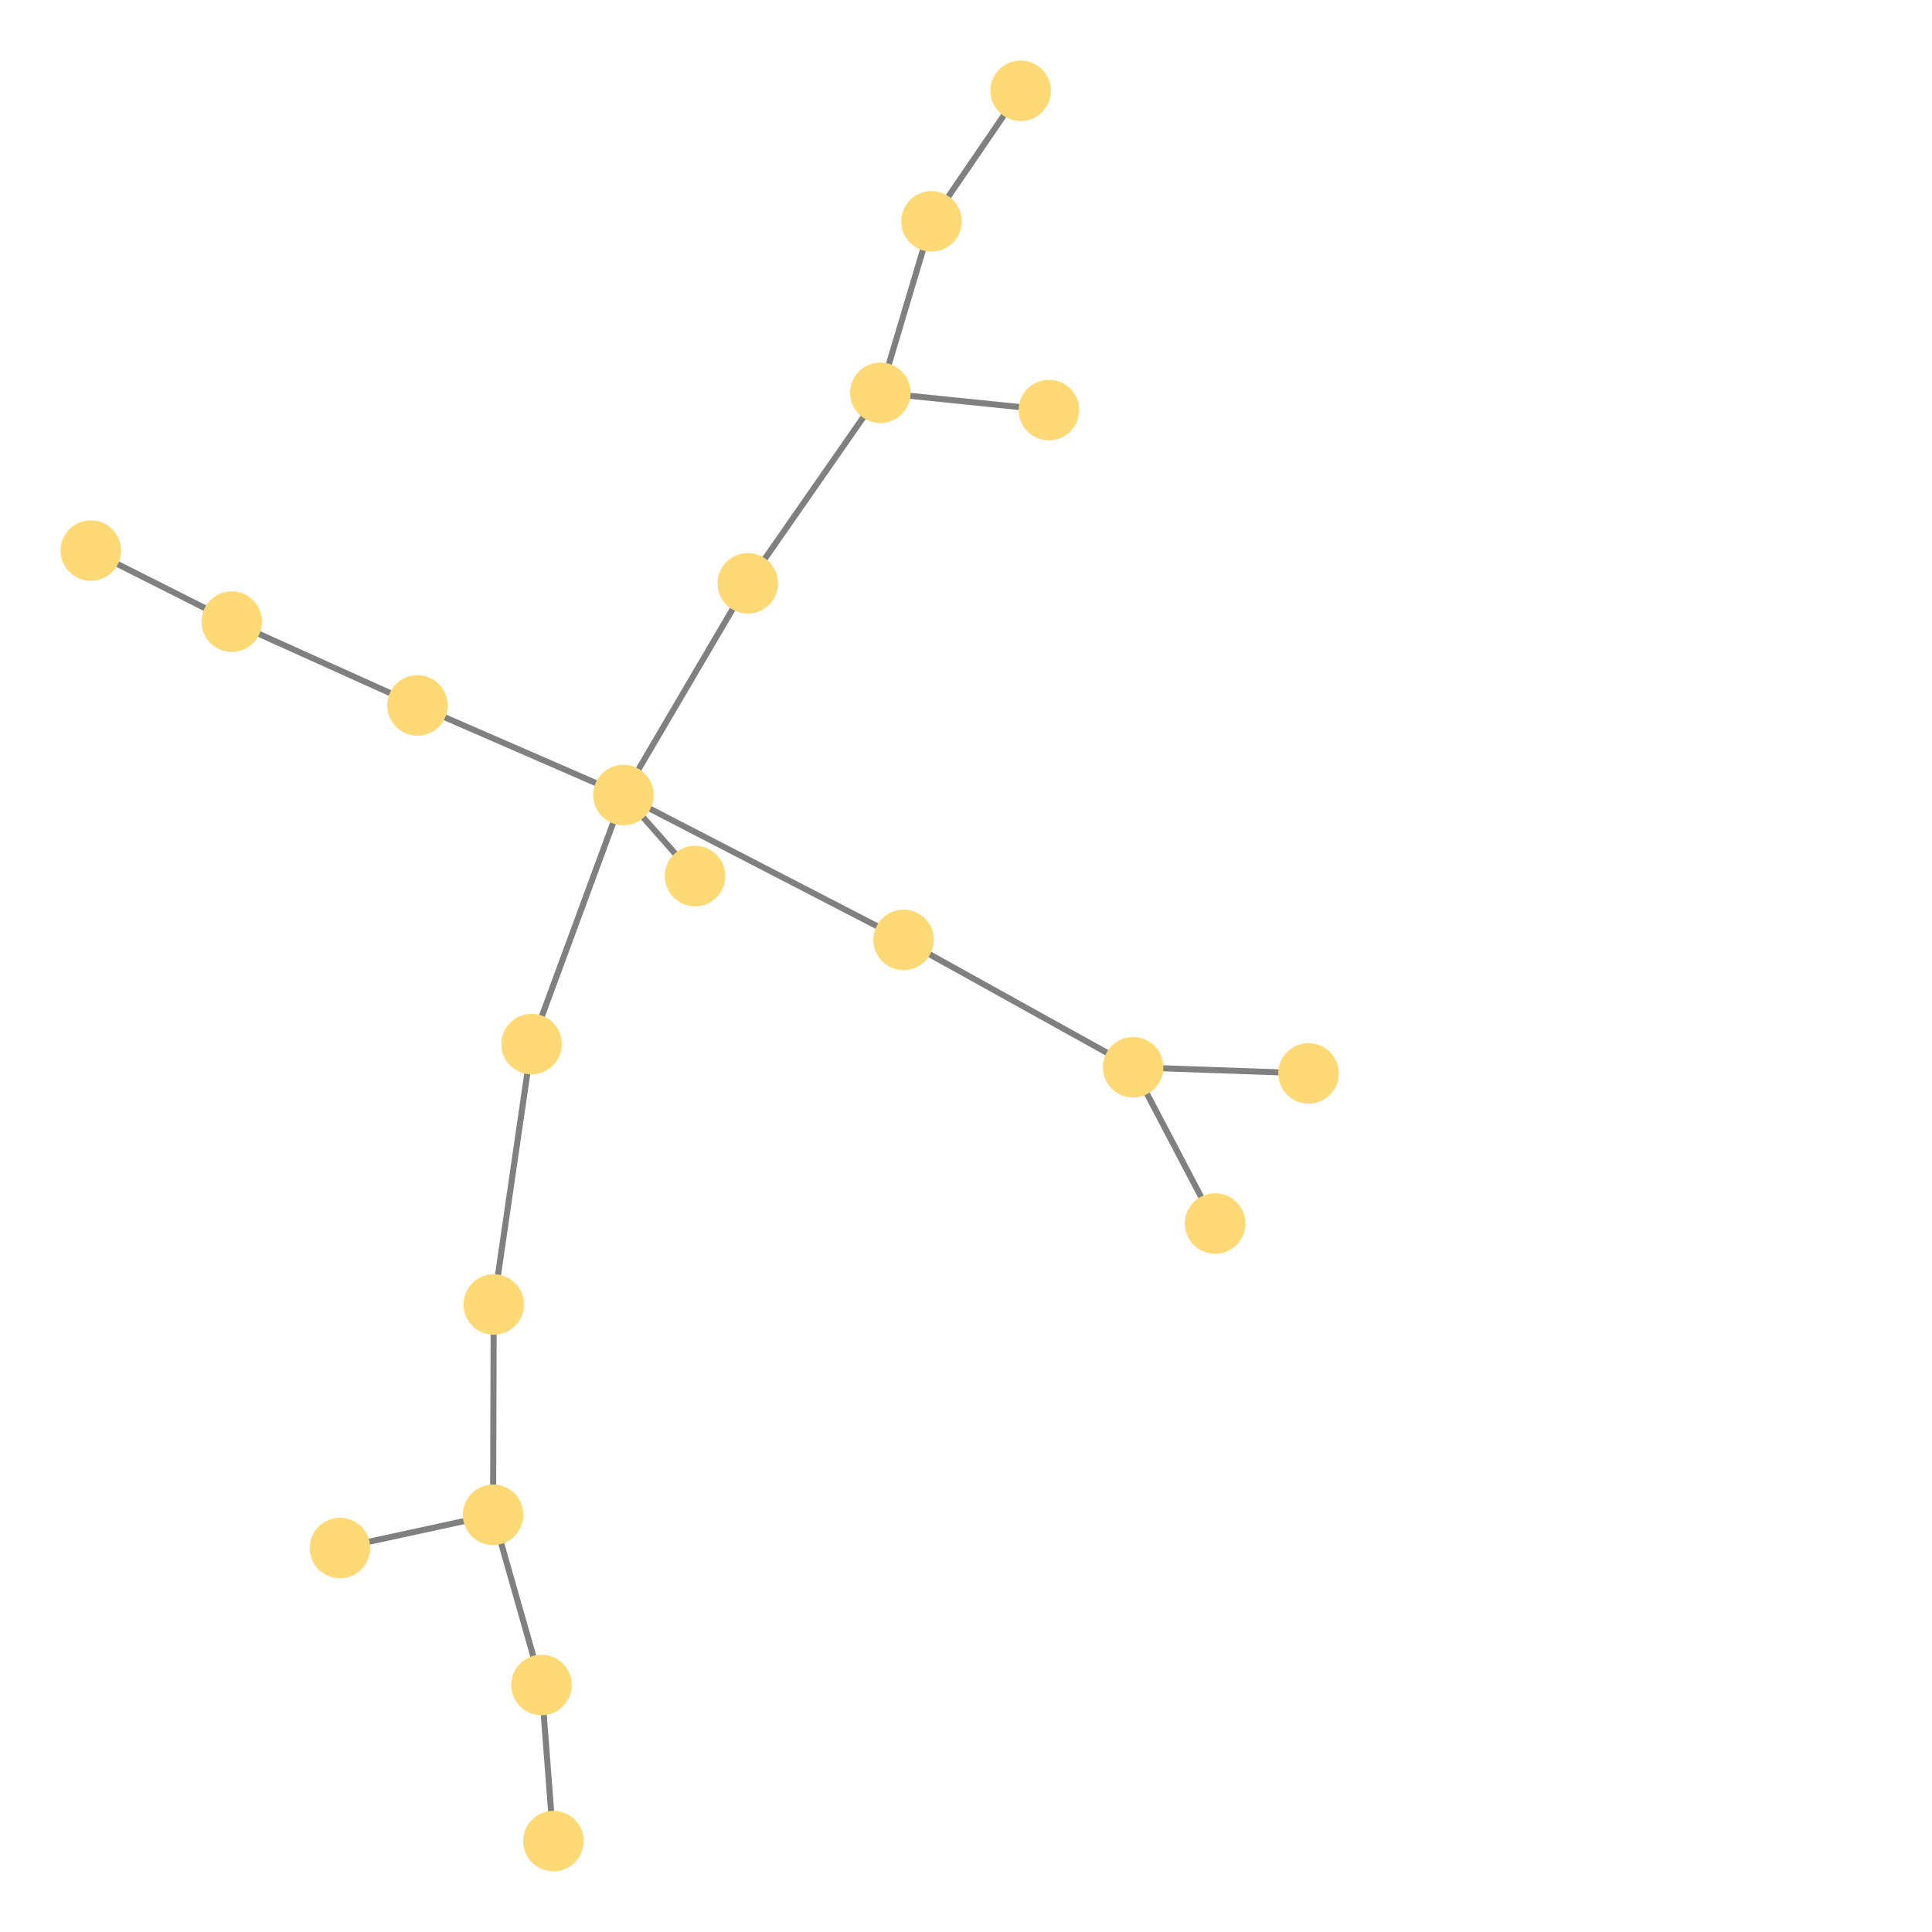 <svg width="300" height="300" xmlns="http://www.w3.org/2000/svg" style="animation-delay: 0s; animation-direction: normal; animation-duration: 0s; animation-fill-mode: none; animation-iteration-count: 1; animation-name: none; animation-play-state: running; animation-timing-function: ease; background-attachment: scroll; background-blend-mode: normal; background-clip: border-box; background-color: rgba(0, 0, 0, 0); background-image: none; background-origin: padding-box; background-position: 0% 0%; background-repeat: repeat; background-size: auto; border-bottom-color: rgb(0, 0, 0); border-bottom-left-radius: 0px; border-bottom-right-radius: 0px; border-bottom-style: none; border-bottom-width: 0px; border-collapse: separate; border-image-outset: 0px; border-image-repeat: stretch; border-image-slice: 100%; border-image-source: none; border-image-width: 1; border-left-color: rgb(0, 0, 0); border-left-style: none; border-left-width: 0px; border-right-color: rgb(0, 0, 0); border-right-style: none; border-right-width: 0px; border-top-color: rgb(0, 0, 0); border-top-left-radius: 0px; border-top-right-radius: 0px; border-top-style: none; border-top-width: 0px; bottom: auto; box-shadow: none; box-sizing: content-box; break-after: auto; break-before: auto; break-inside: auto; caption-side: top; clear: none; clip: auto; color: rgb(0, 0, 0); content: ; cursor: auto; direction: ltr; display: inline; empty-cells: show; float: none; font-family: sans-serif; font-kerning: auto; font-size: 12px; font-stretch: normal; font-style: normal; font-variant: normal; font-variant-ligatures: normal; font-variant-caps: normal; font-variant-numeric: normal; font-weight: normal; height: 300px; image-rendering: auto; isolation: auto; left: auto; letter-spacing: normal; line-height: normal; list-style-image: none; list-style-position: outside; list-style-type: disc; margin-bottom: 0px; margin-left: 0px; margin-right: 0px; margin-top: 0px; max-height: none; max-width: none; min-height: 0px; min-width: 0px; mix-blend-mode: normal; object-fit: fill; object-position: 50% 50%; offset-distance: 0px; offset-path: none; offset-rotate: auto 0deg; offset-rotation: auto 0deg; opacity: 1; orphans: 2; outline-color: rgb(0, 0, 0); outline-offset: 0px; outline-style: none; outline-width: 0px; overflow-anchor: auto; overflow-wrap: normal; overflow-x: hidden; overflow-y: hidden; padding-bottom: 20px; padding-left: 20px; padding-right: 20px; padding-top: 20px; pointer-events: auto; position: static; resize: none; right: auto; speak: normal; table-layout: auto; tab-size: 8; text-align: start; text-align-last: auto; text-decoration: none; text-indent: 0px; text-rendering: auto; text-shadow: none; text-size-adjust: auto; text-overflow: clip; text-transform: none; top: auto; touch-action: auto; transition-delay: 0s; transition-duration: 0s; transition-property: all; transition-timing-function: ease; unicode-bidi: normal; vertical-align: baseline; visibility: visible; white-space: normal; widows: 2; width: 300px; will-change: auto; word-break: normal; word-spacing: 0px; word-wrap: normal; z-index: auto; zoom: 1; -webkit-appearance: none; backface-visibility: visible; -webkit-background-clip: border-box; -webkit-background-origin: padding-box; -webkit-border-horizontal-spacing: 0px; -webkit-border-image: none; -webkit-border-vertical-spacing: 0px; -webkit-box-align: stretch; -webkit-box-decoration-break: slice; -webkit-box-direction: normal; -webkit-box-flex: 0; -webkit-box-flex-group: 1; -webkit-box-lines: single; -webkit-box-ordinal-group: 1; -webkit-box-orient: horizontal; -webkit-box-pack: start; -webkit-box-reflect: none; column-count: auto; column-gap: normal; column-rule-color: rgb(0, 0, 0); column-rule-style: none; column-rule-width: 0px; column-span: none; column-width: auto; align-content: stretch; align-items: stretch; align-self: stretch; flex-basis: auto; flex-grow: 0; flex-shrink: 1; flex-direction: row; flex-wrap: nowrap; justify-content: flex-start; -webkit-font-smoothing: auto; -webkit-highlight: none; hyphens: manual; -webkit-hyphenate-character: auto; -webkit-line-break: auto; -webkit-line-clamp: none; -webkit-locale: &quot;en&quot;; -webkit-margin-before-collapse: collapse; -webkit-margin-after-collapse: collapse; -webkit-mask-box-image: none; -webkit-mask-box-image-outset: 0px; -webkit-mask-box-image-repeat: stretch; -webkit-mask-box-image-slice: 0 fill; -webkit-mask-box-image-source: none; -webkit-mask-box-image-width: auto; -webkit-mask-clip: border-box; -webkit-mask-composite: source-over; -webkit-mask-image: none; -webkit-mask-origin: border-box; -webkit-mask-position: 0% 0%; -webkit-mask-repeat: repeat; -webkit-mask-size: auto; order: 0; perspective: none; perspective-origin: 170px 170px; -webkit-print-color-adjust: economy; -webkit-rtl-ordering: logical; shape-outside: none; shape-image-threshold: 0; shape-margin: 0px; -webkit-tap-highlight-color: rgba(0, 0, 0, 0.18); -webkit-text-combine: none; -webkit-text-decorations-in-effect: none; -webkit-text-emphasis-color: rgb(0, 0, 0); -webkit-text-emphasis-position: over; -webkit-text-emphasis-style: none; -webkit-text-fill-color: rgb(0, 0, 0); -webkit-text-orientation: vertical-right; -webkit-text-security: none; -webkit-text-stroke-color: rgb(0, 0, 0); -webkit-text-stroke-width: 0px; transform: none; transform-origin: 170px 170px; transform-style: flat; -webkit-user-drag: auto; -webkit-user-modify: read-only; user-select: text; -webkit-writing-mode: horizontal-tb; -webkit-app-region: no-drag; buffered-rendering: auto; clip-path: none; clip-rule: nonzero; mask: none; filter: none; flood-color: rgb(0, 0, 0); flood-opacity: 1; lighting-color: rgb(255, 255, 255); stop-color: rgb(0, 0, 0); stop-opacity: 1; color-interpolation: sRGB; color-interpolation-filters: linearRGB; color-rendering: auto; fill: rgb(0, 0, 0); fill-opacity: 1; fill-rule: nonzero; marker-end: none; marker-mid: none; marker-start: none; mask-type: luminance; shape-rendering: auto; stroke: none; stroke-dasharray: none; stroke-dashoffset: 0px; stroke-linecap: butt; stroke-linejoin: miter; stroke-miterlimit: 4; stroke-opacity: 1; stroke-width: 1px; alignment-baseline: auto; baseline-shift: 0px; dominant-baseline: auto; text-anchor: start; writing-mode: horizontal-tb; vector-effect: none; paint-order: fill stroke markers; d: none; cx: 0px; cy: 0px; x: 0px; y: 0px; r: 0px; rx: auto; ry: auto;" version="1.1" xmlns:xlink="http://www.w3.org/1999/xlink"><style type="text/css">svg { padding: 20px; }</style><svg xmlns="http://www.w3.org/2000/svg"><g transform="scale(0.94) translate(-24.952,10.606)"><line class="link" x1="116.367" y1="293.525" x2="114.399" y2="267.738" style="stroke: grey; stroke-width: 1;"/><line class="link" x1="178.821" y1="25.961" x2="170.376" y2="54.279" style="stroke: grey; stroke-width: 1;"/><line class="link" x1="193.553" y1="4.394" x2="178.821" y2="25.961" style="stroke: grey; stroke-width: 1;"/><line class="link" x1="225.672" y1="191.512" x2="212.129" y2="165.698" style="stroke: grey; stroke-width: 1;"/><line class="link" x1="139.763" y1="134.115" x2="127.935" y2="120.727" style="stroke: grey; stroke-width: 1;"/><line class="link" x1="241.109" y1="166.708" x2="212.129" y2="165.698" style="stroke: grey; stroke-width: 1;"/><line class="link" x1="148.475" y1="85.759" x2="127.935" y2="120.727" style="stroke: grey; stroke-width: 1;"/><line class="link" x1="170.376" y1="54.279" x2="148.475" y2="85.759" style="stroke: grey; stroke-width: 1;"/><line class="link" x1="198.221" y1="57.135" x2="170.376" y2="54.279" style="stroke: grey; stroke-width: 1;"/><line class="link" x1="174.218" y1="144.653" x2="127.935" y2="120.727" style="stroke: grey; stroke-width: 1;"/><line class="link" x1="212.129" y1="165.698" x2="174.218" y2="144.653" style="stroke: grey; stroke-width: 1;"/><line class="link" x1="81.108" y1="245.114" x2="106.405" y2="239.628" style="stroke: grey; stroke-width: 1;"/><line class="link" x1="114.399" y1="267.738" x2="106.405" y2="239.628" style="stroke: grey; stroke-width: 1;"/><line class="link" x1="63.237" y1="92.086" x2="39.952" y2="80.345" style="stroke: grey; stroke-width: 1;"/><line class="link" x1="93.908" y1="105.919" x2="63.237" y2="92.086" style="stroke: grey; stroke-width: 1;"/><line class="link" x1="127.935" y1="120.727" x2="93.908" y2="105.919" style="stroke: grey; stroke-width: 1;"/><line class="link" x1="112.762" y1="161.868" x2="127.935" y2="120.727" style="stroke: grey; stroke-width: 1;"/><line class="link" x1="106.51" y1="204.883" x2="112.762" y2="161.868" style="stroke: grey; stroke-width: 1;"/><line class="link" x1="106.405" y1="239.628" x2="106.51" y2="204.883" style="stroke: grey; stroke-width: 1;"/><circle class="node" r="5" cx="106.405" cy="239.628" style="fill: rgb(254, 217, 118);"/><circle class="node" r="5" cx="212.129" cy="165.698" style="fill: rgb(254, 217, 118);"/><circle class="node" r="5" cx="112.762" cy="161.868" style="fill: rgb(254, 217, 118);"/><circle class="node" r="5" cx="127.935" cy="120.727" style="fill: rgb(254, 217, 118);"/><circle class="node" r="5" cx="148.475" cy="85.759" style="fill: rgb(254, 217, 118);"/><circle class="node" r="5" cx="63.237" cy="92.086" style="fill: rgb(254, 217, 118);"/><circle class="node" r="5" cx="193.553" cy="4.394" style="fill: rgb(254, 217, 118);"/><circle class="node" r="5" cx="198.221" cy="57.135" style="fill: rgb(254, 217, 118);"/><circle class="node" r="5" cx="106.51" cy="204.883" style="fill: rgb(254, 217, 118);"/><circle class="node" r="5" cx="93.908" cy="105.919" style="fill: rgb(254, 217, 118);"/><circle class="node" r="5" cx="170.376" cy="54.279" style="fill: rgb(254, 217, 118);"/><circle class="node" r="5" cx="225.672" cy="191.512" style="fill: rgb(254, 217, 118);"/><circle class="node" r="5" cx="81.108" cy="245.114" style="fill: rgb(254, 217, 118);"/><circle class="node" r="5" cx="114.399" cy="267.738" style="fill: rgb(254, 217, 118);"/><circle class="node" r="5" cx="39.952" cy="80.345" style="fill: rgb(254, 217, 118);"/><circle class="node" r="5" cx="174.218" cy="144.653" style="fill: rgb(254, 217, 118);"/><circle class="node" r="5" cx="241.109" cy="166.708" style="fill: rgb(254, 217, 118);"/><circle class="node" r="5" cx="139.763" cy="134.115" style="fill: rgb(254, 217, 118);"/><circle class="node" r="5" cx="178.821" cy="25.961" style="fill: rgb(254, 217, 118);"/><circle class="node" r="5" cx="116.367" cy="293.525" style="fill: rgb(254, 217, 118);"/></g></svg></svg>
